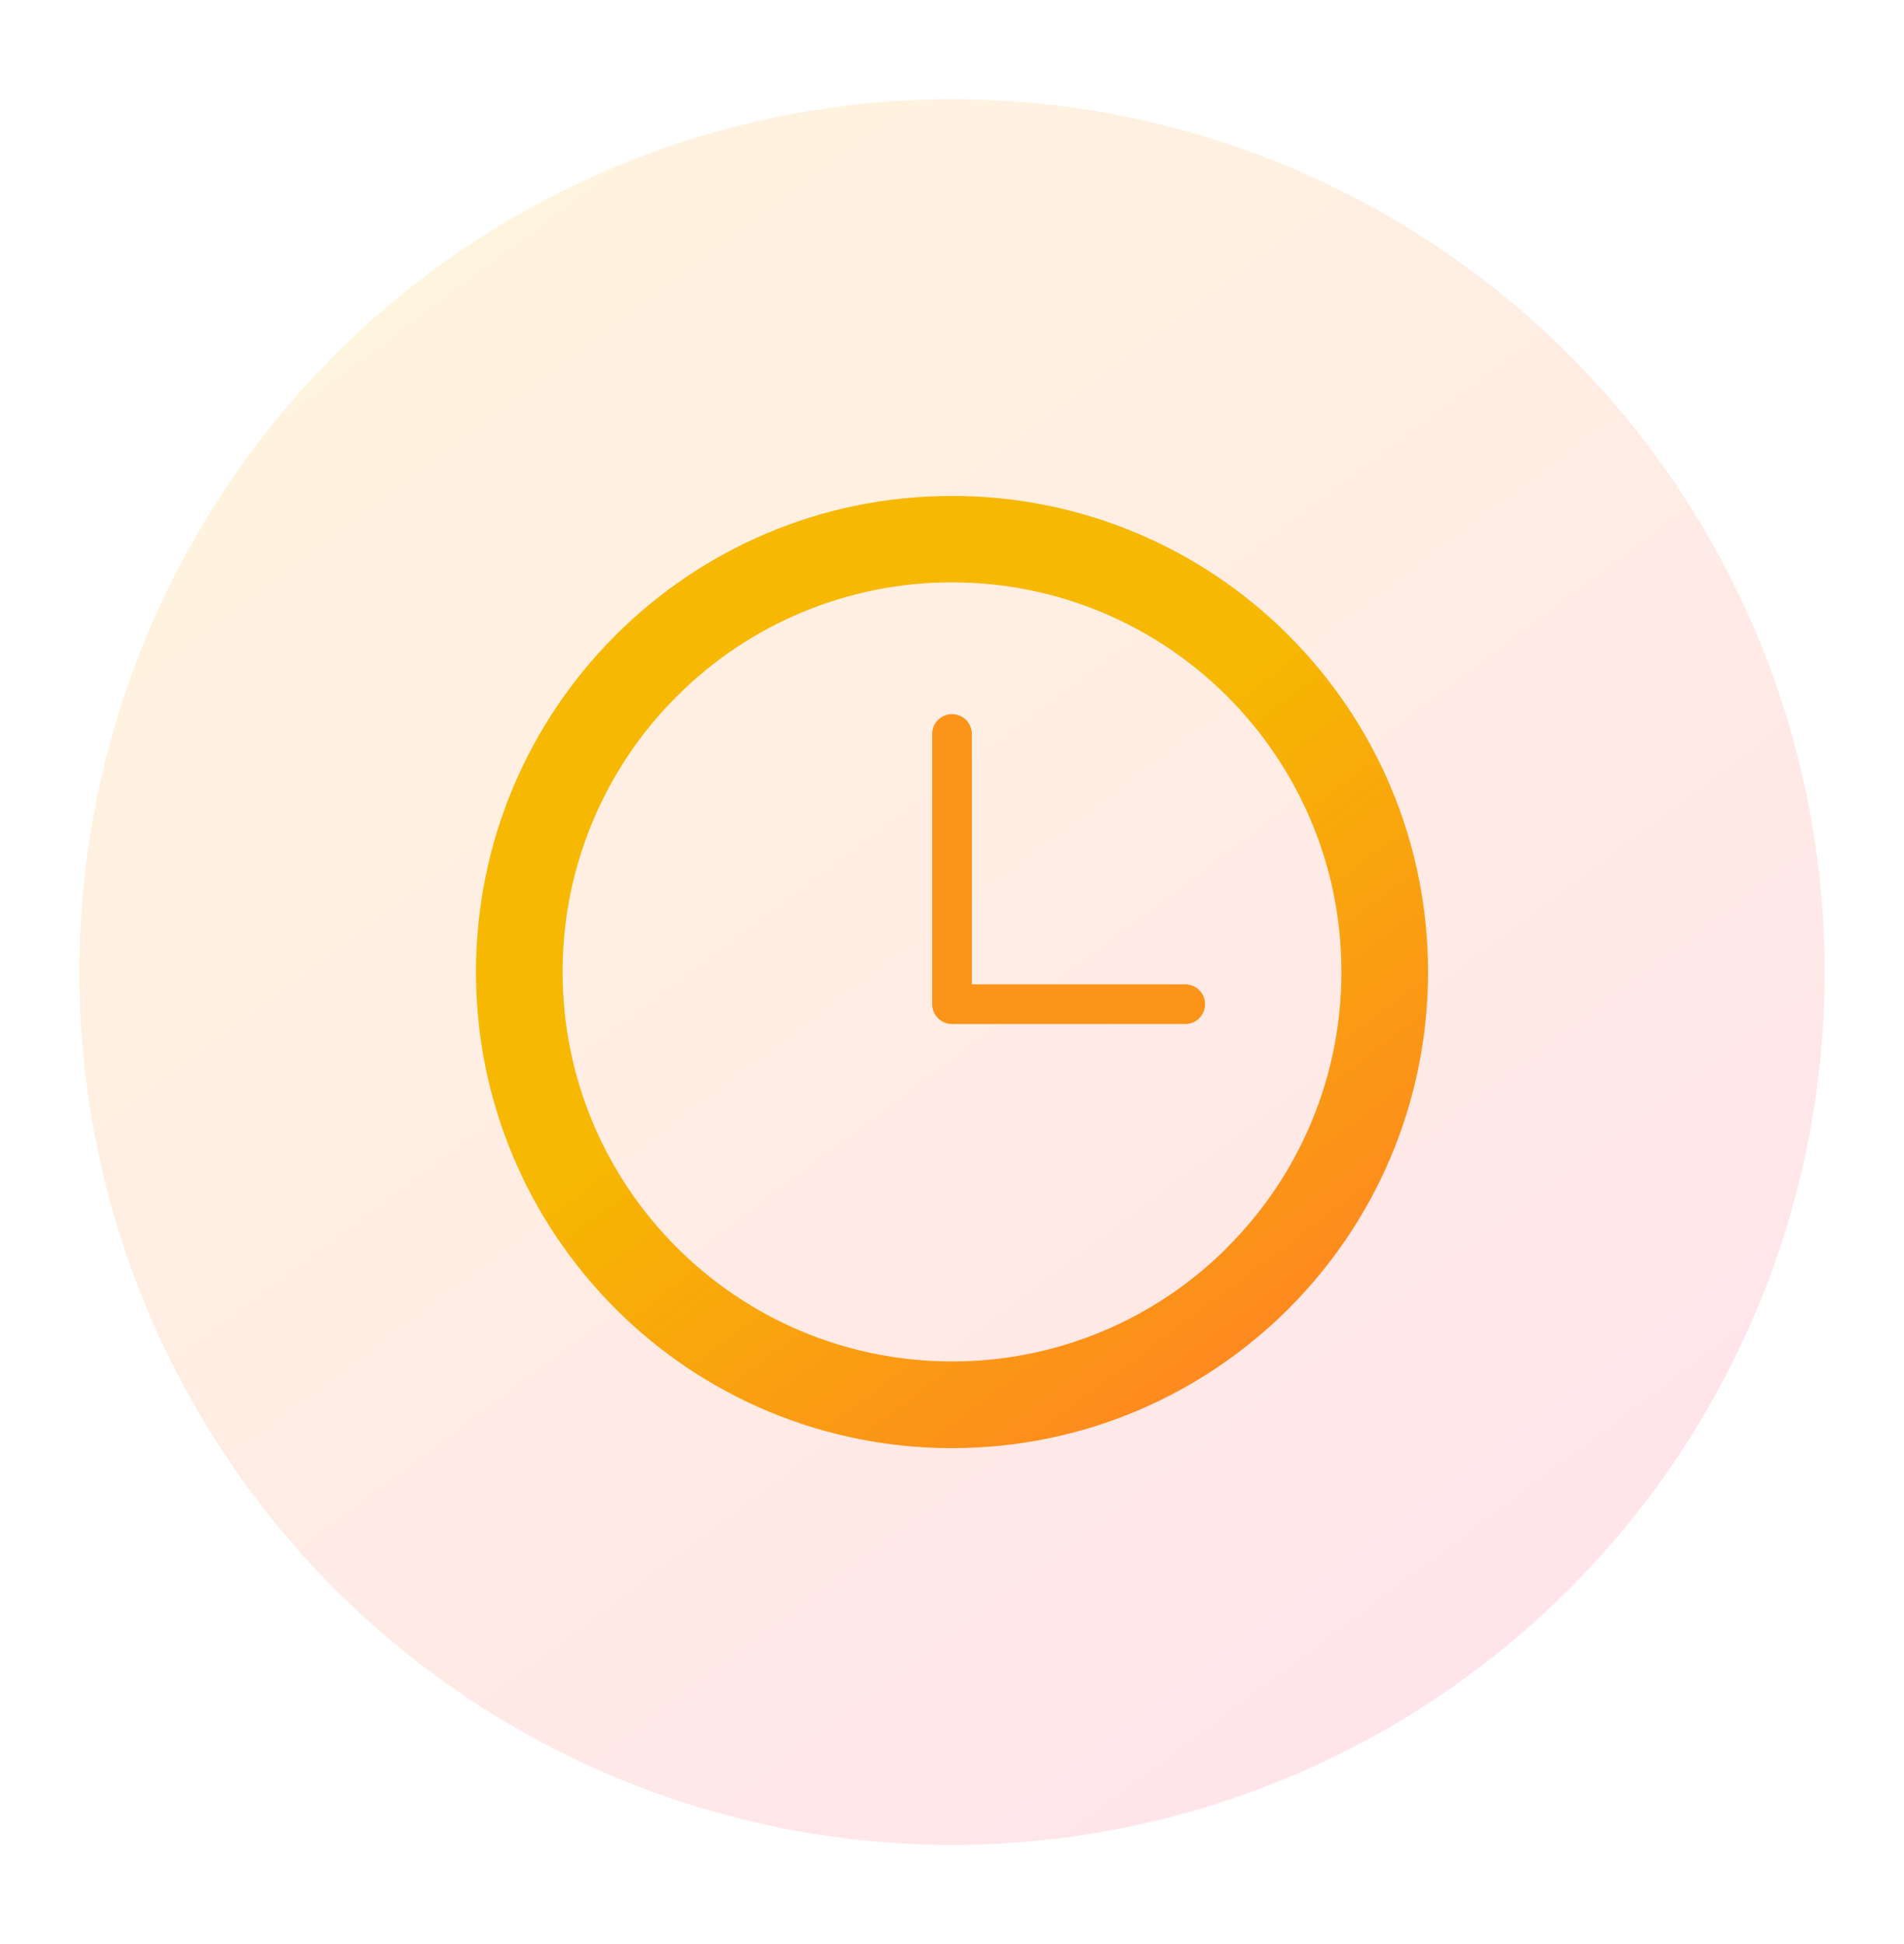 <svg width="48" height="49" viewBox="0 0 48 49" fill="none" xmlns="http://www.w3.org/2000/svg">
<g filter="url(#filter0_f_3172_17429)">
<circle cx="24" cy="24.5" r="22" fill="url(#paint0_linear_3172_17429)" fill-opacity="0.15"/>
</g>
<path d="M32.485 16.014C31.372 14.898 30.049 14.013 28.593 13.41C27.137 12.807 25.576 12.498 24 12.5C17.372 12.5 12 17.873 12 24.5C12 27.814 13.344 30.814 15.516 32.986C16.629 34.102 17.952 34.987 19.408 35.59C20.864 36.193 22.425 36.502 24.001 36.5C30.628 36.5 36.001 31.127 36.001 24.5C36.001 21.186 34.657 18.186 32.485 16.014ZM30.943 31.439C30.033 32.352 28.951 33.077 27.759 33.57C26.568 34.064 25.291 34.317 24.001 34.315C18.578 34.315 14.183 29.919 14.183 24.497C14.181 23.207 14.434 21.93 14.928 20.739C15.421 19.547 16.145 18.465 17.059 17.555C17.969 16.642 19.051 15.917 20.242 15.424C21.433 14.93 22.711 14.677 24 14.679C29.422 14.679 33.817 19.075 33.817 24.496C33.819 25.785 33.566 27.062 33.072 28.254C32.579 29.445 31.855 30.527 30.941 31.437L30.943 31.439Z" fill="url(#paint1_linear_3172_17429)"/>
<path d="M24 18.5V25.31H29.88" stroke="#FC9419" stroke-linecap="round" stroke-linejoin="round"/>
<defs>
<filter id="filter0_f_3172_17429" x="0" y="0.5" width="48" height="48" filterUnits="userSpaceOnUse" color-interpolation-filters="sRGB">
<feFlood flood-opacity="0" result="BackgroundImageFix"/>
<feBlend mode="normal" in="SourceGraphic" in2="BackgroundImageFix" result="shape"/>
<feGaussianBlur stdDeviation="1" result="effect1_foregroundBlur_3172_17429"/>
</filter>
<linearGradient id="paint0_linear_3172_17429" x1="7.5" y1="2.5" x2="40.5" y2="46.5" gradientUnits="userSpaceOnUse">
<stop stop-color="#FFBF1A"/>
<stop offset="1" stop-color="#FF4080"/>
</linearGradient>
<linearGradient id="paint1_linear_3172_17429" x1="15" y1="12.5" x2="33" y2="36.501" gradientUnits="userSpaceOnUse">
<stop offset="0.438" stop-color="#F6B801"/>
<stop offset="1" stop-color="#FF8024"/>
</linearGradient>
</defs>
</svg>
